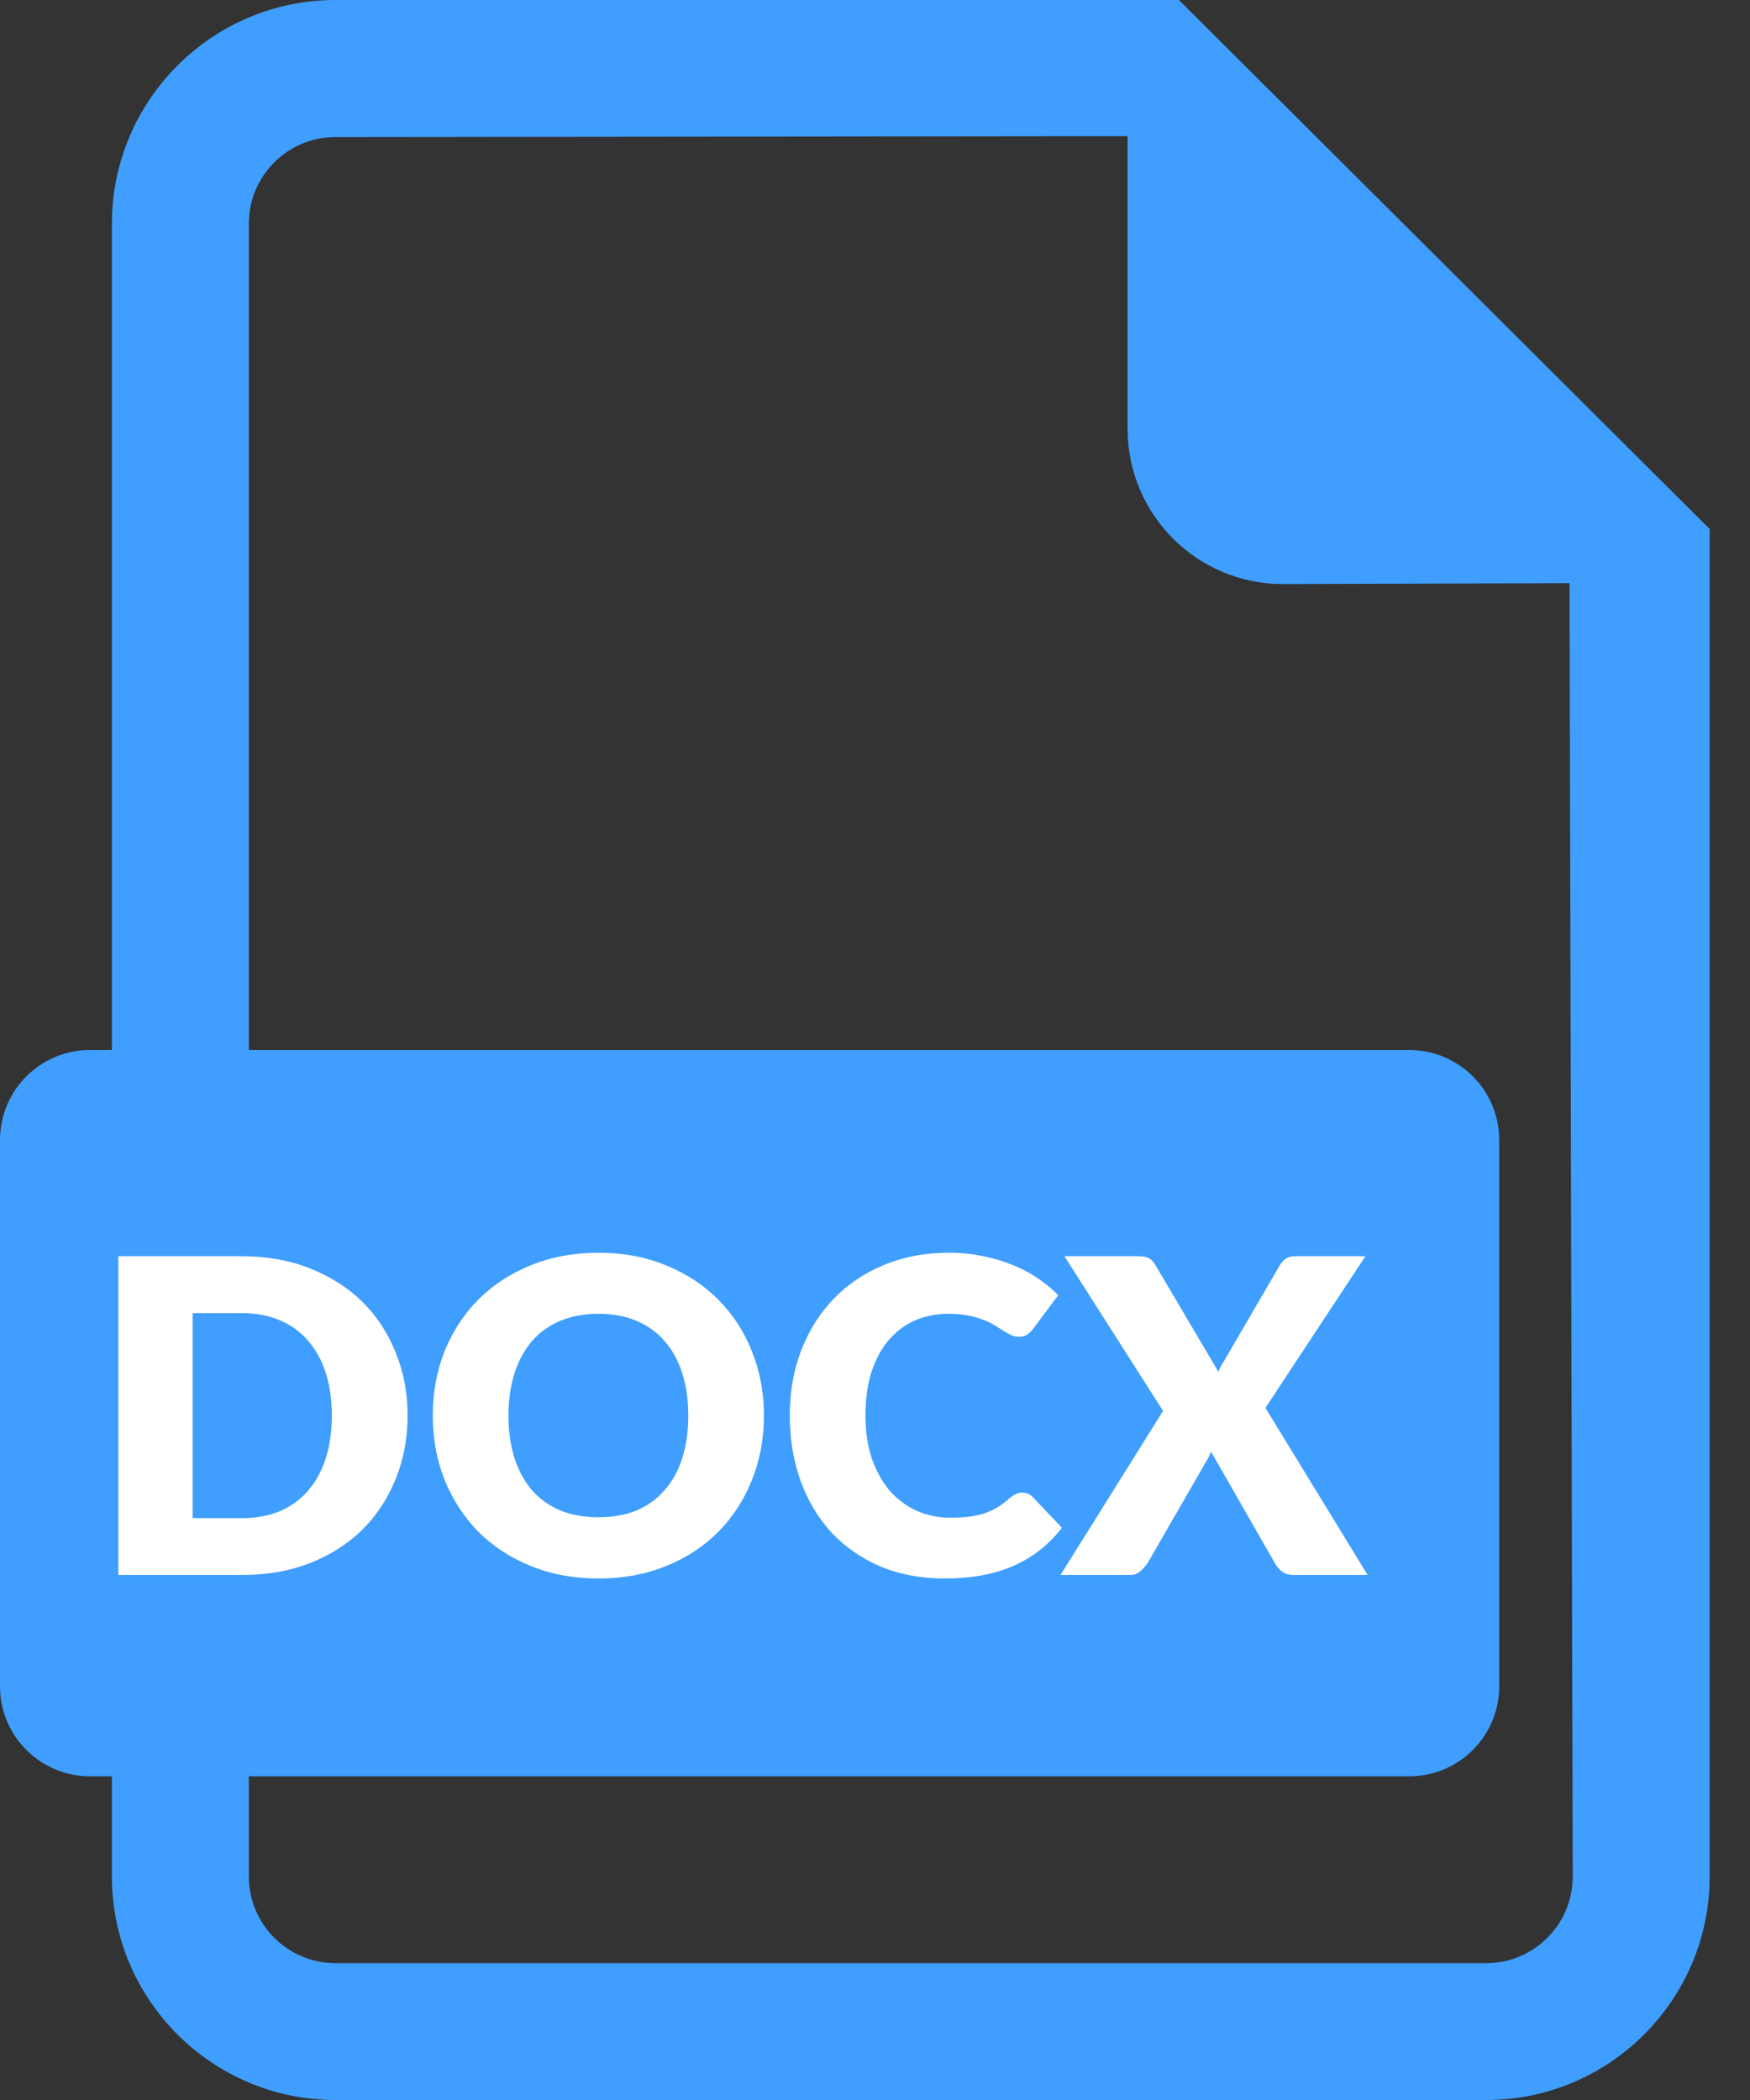 <svg width="20" height="24" viewBox="0 0 20 24" fill="none" xmlns="http://www.w3.org/2000/svg">
<rect x="0" y="0" width="20" height="24" fill="#333333" stroke="none"/>
<path d="M13.473 0H3.833C2.425 0 1.279 1.147 1.279 2.554V12H1.029C0.461 12 0 12.46 0 13.029V19.272C0 19.84 0.461 20.301 1.029 20.301H1.279V21.446C1.279 22.855 2.425 24 3.833 24H16.986C18.393 24 19.539 22.855 19.539 21.446V6.046L13.473 0ZM16.986 22.436H3.833C3.288 22.436 2.844 21.992 2.844 21.446V20.301H16.105C16.673 20.301 17.134 19.84 17.134 19.272V13.029C17.134 12.46 16.673 12 16.105 12H2.844V2.554C2.844 2.01 3.288 1.566 3.833 1.566L12.887 1.556V4.903C12.887 5.881 13.681 6.675 14.659 6.675L17.937 6.665L17.974 21.446C17.974 21.992 17.531 22.436 16.986 22.436Z" fill="#3F9EFE"/>
<path d="M3.658 3.178C3.658 3.441 3.612 3.684 3.52 3.908C3.43 4.129 3.303 4.322 3.138 4.485C2.973 4.647 2.773 4.773 2.54 4.865C2.308 4.955 2.051 5 1.768 5H0.352V1.357H1.768C2.051 1.357 2.308 1.403 2.54 1.495C2.773 1.587 2.973 1.713 3.138 1.875C3.303 2.037 3.43 2.229 3.52 2.453C3.612 2.674 3.658 2.916 3.658 3.178ZM2.792 3.178C2.792 2.998 2.769 2.835 2.723 2.69C2.676 2.545 2.608 2.422 2.52 2.322C2.433 2.221 2.327 2.143 2.2 2.09C2.073 2.035 1.929 2.007 1.768 2.007H1.202V4.35H1.768C1.929 4.35 2.073 4.323 2.2 4.27C2.327 4.215 2.433 4.138 2.52 4.037C2.608 3.936 2.676 3.812 2.723 3.667C2.769 3.522 2.792 3.359 2.792 3.178ZM7.731 3.178C7.731 3.441 7.685 3.686 7.594 3.913C7.504 4.139 7.376 4.337 7.211 4.505C7.046 4.672 6.847 4.803 6.614 4.897C6.382 4.992 6.125 5.04 5.841 5.04C5.558 5.04 5.3 4.992 5.066 4.897C4.833 4.803 4.633 4.672 4.466 4.505C4.301 4.337 4.173 4.139 4.081 3.913C3.991 3.686 3.946 3.441 3.946 3.178C3.946 2.914 3.991 2.669 4.081 2.442C4.173 2.216 4.301 2.019 4.466 1.853C4.633 1.686 4.833 1.555 5.066 1.46C5.3 1.365 5.558 1.317 5.841 1.317C6.125 1.317 6.382 1.366 6.614 1.462C6.847 1.558 7.046 1.688 7.211 1.855C7.376 2.022 7.504 2.218 7.594 2.445C7.685 2.672 7.731 2.916 7.731 3.178ZM6.866 3.178C6.866 2.998 6.843 2.836 6.796 2.692C6.75 2.547 6.682 2.425 6.594 2.325C6.507 2.225 6.4 2.148 6.274 2.095C6.147 2.042 6.003 2.015 5.841 2.015C5.678 2.015 5.532 2.042 5.404 2.095C5.277 2.148 5.17 2.225 5.081 2.325C4.995 2.425 4.928 2.547 4.881 2.692C4.835 2.836 4.811 2.998 4.811 3.178C4.811 3.359 4.835 3.522 4.881 3.667C4.928 3.811 4.995 3.933 5.081 4.032C5.17 4.133 5.277 4.209 5.404 4.263C5.532 4.314 5.678 4.34 5.841 4.34C6.003 4.34 6.147 4.314 6.274 4.263C6.4 4.209 6.507 4.133 6.594 4.032C6.682 3.933 6.75 3.811 6.796 3.667C6.843 3.522 6.866 3.359 6.866 3.178ZM10.684 4.058C10.704 4.058 10.723 4.062 10.743 4.07C10.764 4.077 10.783 4.089 10.801 4.107L11.136 4.46C10.989 4.652 10.805 4.797 10.584 4.895C10.364 4.992 10.103 5.04 9.801 5.04C9.524 5.04 9.276 4.993 9.056 4.9C8.838 4.805 8.652 4.675 8.498 4.51C8.347 4.343 8.23 4.147 8.148 3.92C8.067 3.692 8.026 3.444 8.026 3.178C8.026 2.906 8.07 2.657 8.158 2.43C8.247 2.202 8.371 2.005 8.531 1.84C8.691 1.675 8.883 1.547 9.106 1.455C9.329 1.363 9.575 1.317 9.843 1.317C9.98 1.317 10.108 1.33 10.229 1.355C10.35 1.378 10.463 1.412 10.569 1.455C10.674 1.497 10.77 1.548 10.858 1.607C10.947 1.667 11.025 1.732 11.094 1.802L10.809 2.185C10.79 2.208 10.768 2.23 10.743 2.25C10.719 2.268 10.684 2.277 10.639 2.277C10.608 2.277 10.58 2.271 10.553 2.257C10.527 2.244 10.498 2.228 10.469 2.21C10.438 2.19 10.405 2.169 10.368 2.147C10.334 2.124 10.291 2.103 10.241 2.085C10.193 2.065 10.135 2.048 10.069 2.035C10.004 2.022 9.927 2.015 9.838 2.015C9.698 2.015 9.57 2.041 9.453 2.092C9.338 2.144 9.238 2.22 9.153 2.32C9.07 2.418 9.005 2.54 8.958 2.685C8.913 2.828 8.891 2.993 8.891 3.178C8.891 3.364 8.916 3.53 8.966 3.675C9.018 3.82 9.087 3.942 9.173 4.043C9.262 4.141 9.364 4.216 9.481 4.268C9.598 4.319 9.723 4.345 9.856 4.345C9.933 4.345 10.003 4.342 10.066 4.335C10.129 4.327 10.188 4.314 10.243 4.298C10.299 4.279 10.35 4.256 10.399 4.228C10.447 4.197 10.496 4.16 10.546 4.115C10.566 4.098 10.588 4.085 10.611 4.075C10.634 4.063 10.659 4.058 10.684 4.058ZM14.63 5H13.785C13.73 5 13.685 4.987 13.65 4.96C13.617 4.933 13.59 4.902 13.57 4.865L12.84 3.59C12.826 3.627 12.812 3.658 12.795 3.685L12.115 4.865C12.091 4.898 12.064 4.929 12.032 4.957C12.001 4.986 11.96 5 11.91 5H11.12L12.292 3.125L11.165 1.357H12.01C12.065 1.357 12.105 1.365 12.13 1.38C12.156 1.393 12.18 1.417 12.2 1.45L12.925 2.678C12.933 2.656 12.942 2.635 12.952 2.615C12.964 2.595 12.976 2.574 12.99 2.553L13.625 1.462C13.648 1.426 13.672 1.399 13.697 1.383C13.724 1.366 13.757 1.357 13.795 1.357H14.605L13.462 3.09L14.63 5Z" transform="translate(1 13)" fill="white"/>
</svg>
